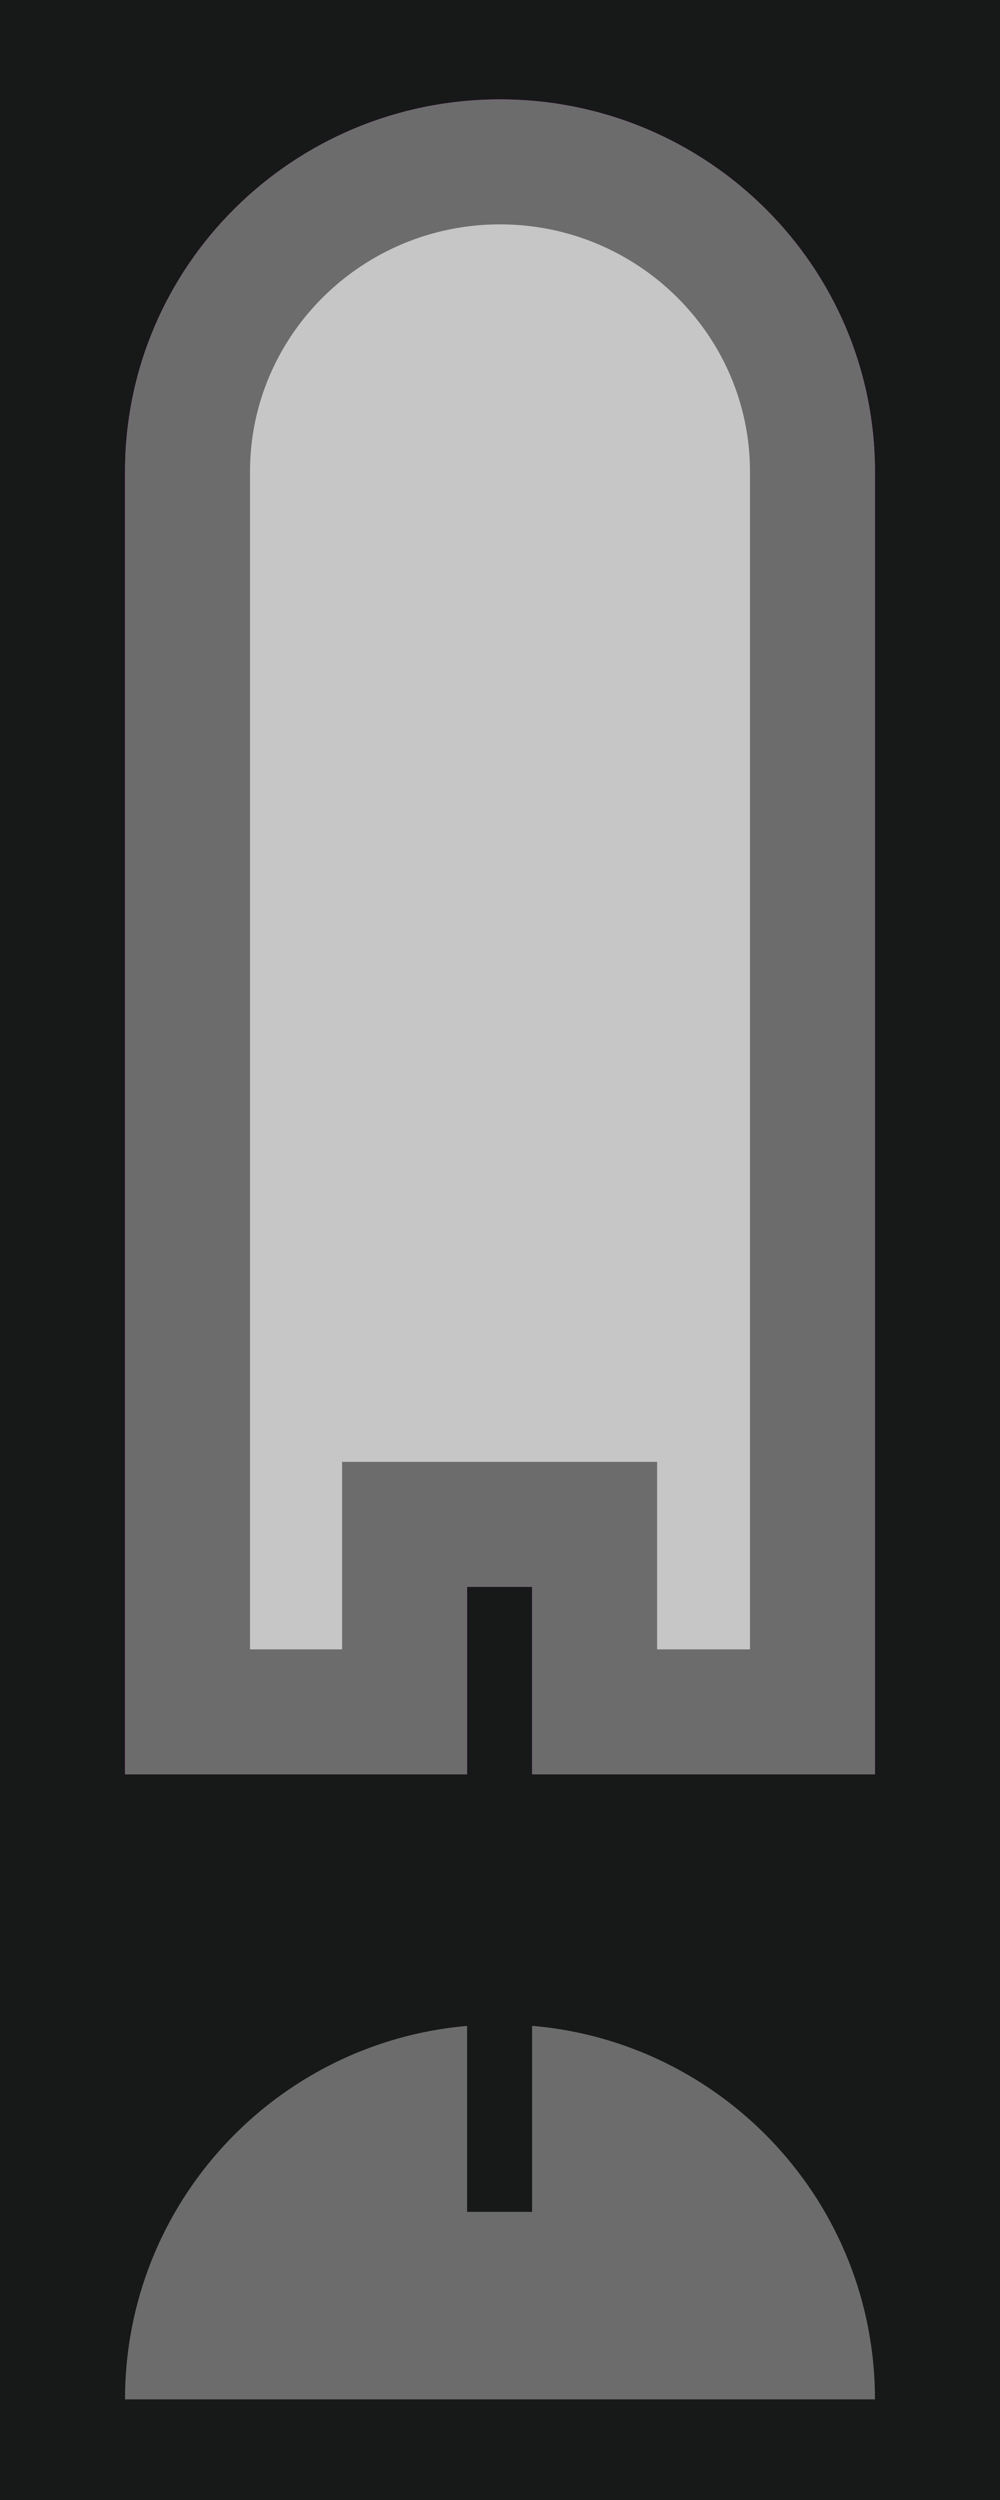 <?xml version="1.0" encoding="UTF-8" standalone="no"?>
<svg
   version="1.1"
   x="0px"
   y="0px"
   width="300"
   height="750"
   viewBox="0 0 300 750"
   enable-background="new 0 0 72 180"
   xml:space="preserve"
   id="svg13"
   sodipodi:docname="MediumStandee.svg"
   inkscape:version="1.3.2 (091e20e, 2023-11-25, custom)"
   xmlns:inkscape="http://www.inkscape.org/namespaces/inkscape"
   xmlns:sodipodi="http://sodipodi.sourceforge.net/DTD/sodipodi-0.dtd"
   xmlns="http://www.w3.org/2000/svg"
   xmlns:svg="http://www.w3.org/2000/svg"><defs
     id="defs13">



	
	
	
	

	
	
	
	
	
	
	
	
	
	
	
	
	
	
	
	
	
	
	
	
	
		
	
	
	
</defs><sodipodi:namedview
     id="namedview13"
     pagecolor="#505050"
     bordercolor="#eeeeee"
     borderopacity="1"
     inkscape:showpageshadow="0"
     inkscape:pageopacity="0"
     inkscape:pagecheckerboard="0"
     inkscape:deskcolor="#d1d1d1"
     inkscape:zoom="0.84852814"
     inkscape:cx="-31.819805"
     inkscape:cy="588.66639"
     inkscape:window-width="2560"
     inkscape:window-height="1351"
     inkscape:window-x="-9"
     inkscape:window-y="-9"
     inkscape:window-maximized="1"
     inkscape:current-layer="svg13" /><polygon
     fill="#929497"
     points="0,0 0,180 72,180 72,0 "
     id="polygon1"
     transform="matrix(4.167,0,0,4.167,-7.025862e-6,-1.7564655e-5)"
     style="fill:#171818;fill-opacity:1" /><path
     id="actualSize"
     style="fill:#bf19be;fill-opacity:1;stroke:none"
     d="M 149.875,29.809 C 87.796,29.871 37.5,79.842 37.5,141.471 v 390.842 h 102.625 v -56.25 h 19.5 v 56.25 H 262.492 V 141.475 c 0,-61.633 -50.3,-111.599 -112.379,-111.666 z"
     sodipodi:nodetypes="csccccccscc" /><path
     id="clipping"
     style="stroke:none;fill:#6c6c6c;fill-opacity:1"
     d="M 149.875 29.809 C 87.796 29.871 37.5 79.842 37.5 141.471 L 37.5 532.312 L 140.125 532.312 L 140.125 476.062 L 159.625 476.062 L 159.625 532.312 L 262.492 532.312 L 262.492 141.475 C 262.492 79.841 212.192 29.875 150.113 29.809 L 149.875 29.809 z M 159.625 607.75 L 159.625 663.562 L 140.125 663.562 L 140.125 607.768 C 82.621 612.772 37.504 660.996 37.504 719.805 L 37.504 719.812 L 262.492 719.812 L 262.492 719.805 C 262.492 660.917 217.246 612.633 159.625 607.75 z " /><path
     fill="none"
     stroke="#2da6de"
     stroke-dasharray="2.221"
     d="m 149.917,67.308 c -41.308,0.042 -74.913,33.313 -74.913,74.163 v 353.342 h 27.625 v -18.75 -37.5 h 37.5 19.5 37.5 v 37.5 18.75 h 27.867 V 141.475 c 0,-40.85 -33.608,-74.125 -74.917,-74.167"
     id="path3"
     style="stroke-width:4.167;fill:#c6c6c6;fill-opacity:1;stroke:none" /></svg>
